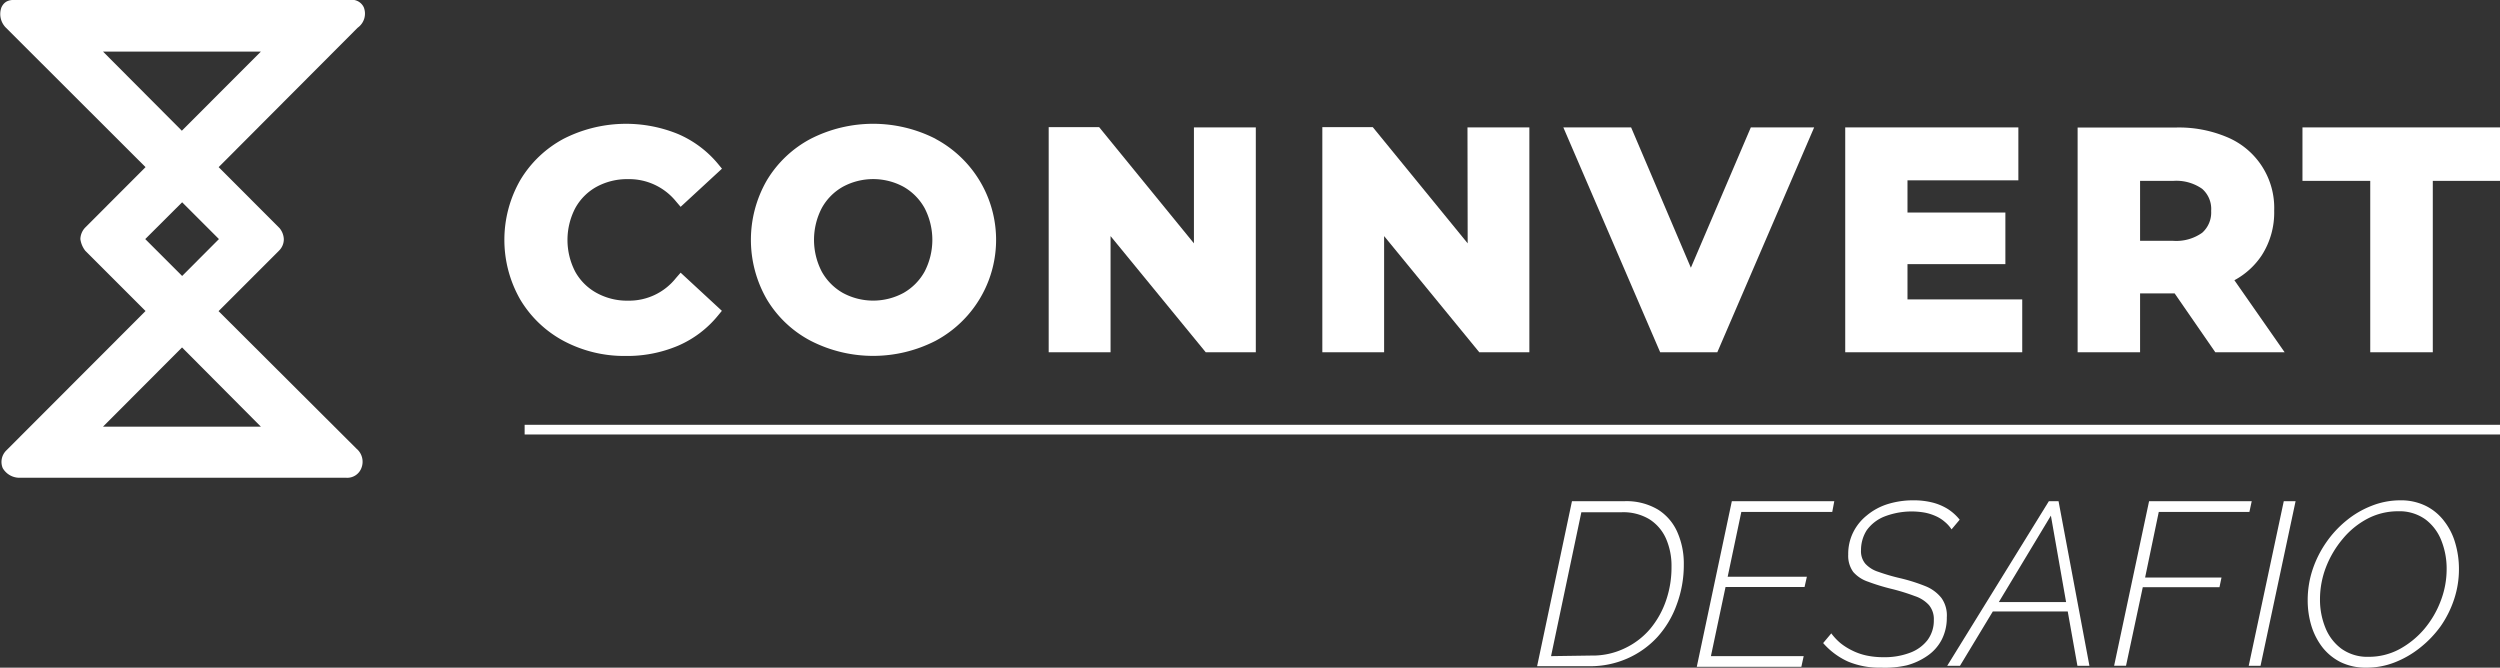 <svg id="Camada_1" data-name="Camada 1" xmlns="http://www.w3.org/2000/svg" viewBox="0 0 258.18 68.95"><rect x="0" y="0" width="258.18" height="68.95" fill="#333333" stroke="none"/><title>convertlogowhite</title><path d="M24.63,40.37l6.24-6.24a1.64,1.64,0,0,0,.5-1.2,1.9,1.9,0,0,0-.44-1.13l-6.29-6.3L39,11.1A1.78,1.78,0,0,0,39.63,9a1.35,1.35,0,0,0-1.27-.78H3.89c-.69,0-1.31,0-1.68.78a2,2,0,0,0,.42,2.06L17.09,25.5l-6.24,6.25a1.79,1.79,0,0,0-.49,1.18,2.52,2.52,0,0,0,.51,1.21l6.22,6.22L2.7,54.77a1.66,1.66,0,0,0-.36,1.81,2,2,0,0,0,1.77,1H37.84a1.56,1.56,0,0,0,1.54-1,1.76,1.76,0,0,0-.5-2ZM12.7,13.57H29l-8.16,8.17Zm4.36,19.36,3.81-3.8,3.8,3.8-3.8,3.81ZM12.7,52.3l8.16-8.18L29,52.3Z" transform="translate(-2.06 -8.24)" style="fill:#fff"/><path d="M63.67,27.53a6.61,6.61,0,0,1,3.26-.79,6.23,6.23,0,0,1,4.95,2.31l.47.55,4.27-3.94-.43-.52a11,11,0,0,0-4.11-3.06,14.2,14.2,0,0,0-11.79.48,11.57,11.57,0,0,0-4.5,4.28,12.41,12.41,0,0,0,0,12.34,11.57,11.57,0,0,0,4.5,4.28A13.3,13.3,0,0,0,66.65,45a13.46,13.46,0,0,0,5.42-1.05,10.86,10.86,0,0,0,4.12-3.1l.42-.51-4.26-3.94-.48.55a6.17,6.17,0,0,1-4.94,2.34,6.51,6.51,0,0,1-3.26-.8,5.57,5.57,0,0,1-2.21-2.2,7.12,7.12,0,0,1,0-6.54A5.59,5.59,0,0,1,63.67,27.53Z" transform="translate(-2.06 -8.24)" style="fill:#fff"/><path d="M98.67,22.57a14.19,14.19,0,0,0-12.88,0,11.59,11.59,0,0,0-4.54,4.3,12.3,12.3,0,0,0,0,12.28,11.49,11.49,0,0,0,4.54,4.29,14.13,14.13,0,0,0,12.88,0,11.82,11.82,0,0,0,0-20.86Zm-3.3,15.92a6.58,6.58,0,0,1-6.27,0,5.72,5.72,0,0,1-2.18-2.21,7.12,7.12,0,0,1,0-6.54,5.65,5.65,0,0,1,2.18-2.21,6.58,6.58,0,0,1,6.27,0,5.72,5.72,0,0,1,2.18,2.21,7.12,7.12,0,0,1,0,6.54,5.72,5.72,0,0,1-2.18,2.21Z" transform="translate(-2.06 -8.24)" style="fill:#fff"/><path d="M125.36,33.37l-9.79-12h-5.21V44.62h6.39v-12l9.83,12h5.17V21.4h-6.39Z" transform="translate(-2.06 -8.24)" style="fill:#fff"/><path d="M153.63,33.37l-9.8-12h-5.21V44.62H145v-12l9.83,12H160V21.4h-6.39Z" transform="translate(-2.06 -8.24)" style="fill:#fff"/><path d="M176.68,35.89,170.51,21.4h-7l10,23.22h5.9l10-23.22h-6.54Z" transform="translate(-2.06 -8.24)" style="fill:#fff"/><path d="M199.05,35.52h10.11V30.19H199.05V26.86H210.5V21.4H192.62V44.62H210.9V39.16H199.05Z" transform="translate(-2.06 -8.24)" style="fill:#fff"/><path d="M235.64,34.6A8.16,8.16,0,0,0,236.92,30a7.91,7.91,0,0,0-4.85-7.59,12.77,12.77,0,0,0-5.31-1H216.62V44.62h6.45V38.54h3.57l4.2,6.08H238l-5.19-7.44A7.85,7.85,0,0,0,235.64,34.6Zm-12.57-7.68h3.41a4.65,4.65,0,0,1,3,.82,2.76,2.76,0,0,1,.93,2.28,2.79,2.79,0,0,1-.93,2.26,4.63,4.63,0,0,1-3,.83h-3.41Z" transform="translate(-2.06 -8.24)" style="fill:#fff"/><path d="M239.84,21.4v5.52h7v17.7h6.46V26.92h7V21.4Z" transform="translate(-2.06 -8.24)" style="fill:#fff"/><path d="M164.4,60h5.4a6.36,6.36,0,0,1,3.49.87,5.23,5.23,0,0,1,2,2.34,8,8,0,0,1,.66,3.3,11.72,11.72,0,0,1-.74,4.19,10,10,0,0,1-2,3.34,9.29,9.29,0,0,1-3.11,2.21,9.47,9.47,0,0,1-3.9.79h-5.4Zm2,15.94a7.6,7.6,0,0,0,3.47-.76,7.8,7.8,0,0,0,2.61-2,9.21,9.21,0,0,0,1.64-2.94,10.48,10.48,0,0,0,.56-3.47,7,7,0,0,0-.57-2.91,4.55,4.55,0,0,0-1.72-2,5.23,5.23,0,0,0-2.84-.72h-4.18L162.24,76Z" transform="translate(-2.06 -8.24)" style="fill:#fff"/><path d="M180.91,60h10.58l-.21,1.11h-9.39l-1.41,6.69h8.18l-.24,1.06h-8.16L178.75,76h9.58l-.24,1.1h-10.8Z" transform="translate(-2.06 -8.24)" style="fill:#fff"/><path d="M196.32,77.19a8.41,8.41,0,0,1-3.39-.62,7.51,7.51,0,0,1-2.59-1.92l.84-1a6.09,6.09,0,0,0,.94,1,6.47,6.47,0,0,0,1.2.76,6.24,6.24,0,0,0,1.47.52,8.28,8.28,0,0,0,1.79.18,7.37,7.37,0,0,0,2.73-.46,4.05,4.05,0,0,0,1.81-1.31,3.37,3.37,0,0,0,.65-2.06,2.27,2.27,0,0,0-.5-1.55,3.41,3.41,0,0,0-1.46-.93,21.1,21.1,0,0,0-2.39-.74,21.54,21.54,0,0,1-2.45-.75,3.51,3.51,0,0,1-1.52-1,2.84,2.84,0,0,1-.52-1.8,5,5,0,0,1,.51-2.29,5.17,5.17,0,0,1,1.41-1.75A6.31,6.31,0,0,1,197,60.3a8.83,8.83,0,0,1,2.69-.39,7.79,7.79,0,0,1,1.95.23,5.62,5.62,0,0,1,1.58.67,5.1,5.1,0,0,1,1.22,1.1l-.84,1a3.44,3.44,0,0,0-.7-.78,3.68,3.68,0,0,0-.93-.59,5.15,5.15,0,0,0-1.13-.36,7.8,7.8,0,0,0-4.24.43A4.14,4.14,0,0,0,194.84,63a3.82,3.82,0,0,0-.59,2.08,2,2,0,0,0,.45,1.38,3.07,3.07,0,0,0,1.33.83,20.42,20.42,0,0,0,2.26.66,18.18,18.18,0,0,1,2.65.84A4,4,0,0,1,202.56,70a3.09,3.09,0,0,1,.55,2,4.92,4.92,0,0,1-.53,2.31,4.57,4.57,0,0,1-1.45,1.64,6.82,6.82,0,0,1-2.15,1A10.16,10.16,0,0,1,196.32,77.19Z" transform="translate(-2.06 -8.24)" style="fill:#fff"/><path d="M213.65,60h1l3.19,17H216.6l-1-5.61h-7.74l-3.39,5.61h-1.32Zm1.78,10.42-1.57-8.93-5.38,8.93Z" transform="translate(-2.06 -8.24)" style="fill:#fff"/><path d="M224,60H234.6l-.24,1.11H225l-1.41,6.77h7.89l-.21,1h-7.92l-1.73,8.11h-1.23Z" transform="translate(-2.06 -8.24)" style="fill:#fff"/><path d="M237.91,60h1.22l-3.62,17h-1.22Z" transform="translate(-2.06 -8.24)" style="fill:#fff"/><path d="M246.45,77.19a5.9,5.9,0,0,1-2.67-.57,5.57,5.57,0,0,1-1.9-1.56,7,7,0,0,1-1.13-2.23,9.12,9.12,0,0,1-.37-2.62,10,10,0,0,1,.5-3.13,11,11,0,0,1,1.41-2.82,10.82,10.82,0,0,1,2.1-2.27A9.53,9.53,0,0,1,247,60.47a8,8,0,0,1,2.93-.56,5.79,5.79,0,0,1,2.68.59,5.4,5.4,0,0,1,1.89,1.59,6.64,6.64,0,0,1,1.12,2.24A9.37,9.37,0,0,1,256,67a9.81,9.81,0,0,1-.49,3.1,10.77,10.77,0,0,1-1.39,2.8A11.11,11.11,0,0,1,252,75.12a10,10,0,0,1-2.62,1.52A7.89,7.89,0,0,1,246.45,77.19Zm.22-1.12a6.67,6.67,0,0,0,3.17-.78,9,9,0,0,0,2.57-2.08,9.93,9.93,0,0,0,1.71-2.92,9.14,9.14,0,0,0,.61-3.27,7.84,7.84,0,0,0-.54-2.94,5,5,0,0,0-1.65-2.2,4.58,4.58,0,0,0-2.82-.84,6.75,6.75,0,0,0-3.17.77A8.39,8.39,0,0,0,244,63.89a10.34,10.34,0,0,0-1.73,2.92,9.24,9.24,0,0,0-.62,3.3,7.66,7.66,0,0,0,.55,2.94,5,5,0,0,0,1.67,2.19A4.6,4.6,0,0,0,246.67,76.07Z" transform="translate(-2.06 -8.24)" style="fill:#fff"/><rect x="54.18" y="43.87" width="204" height="1" style="fill:#fff"/></svg>